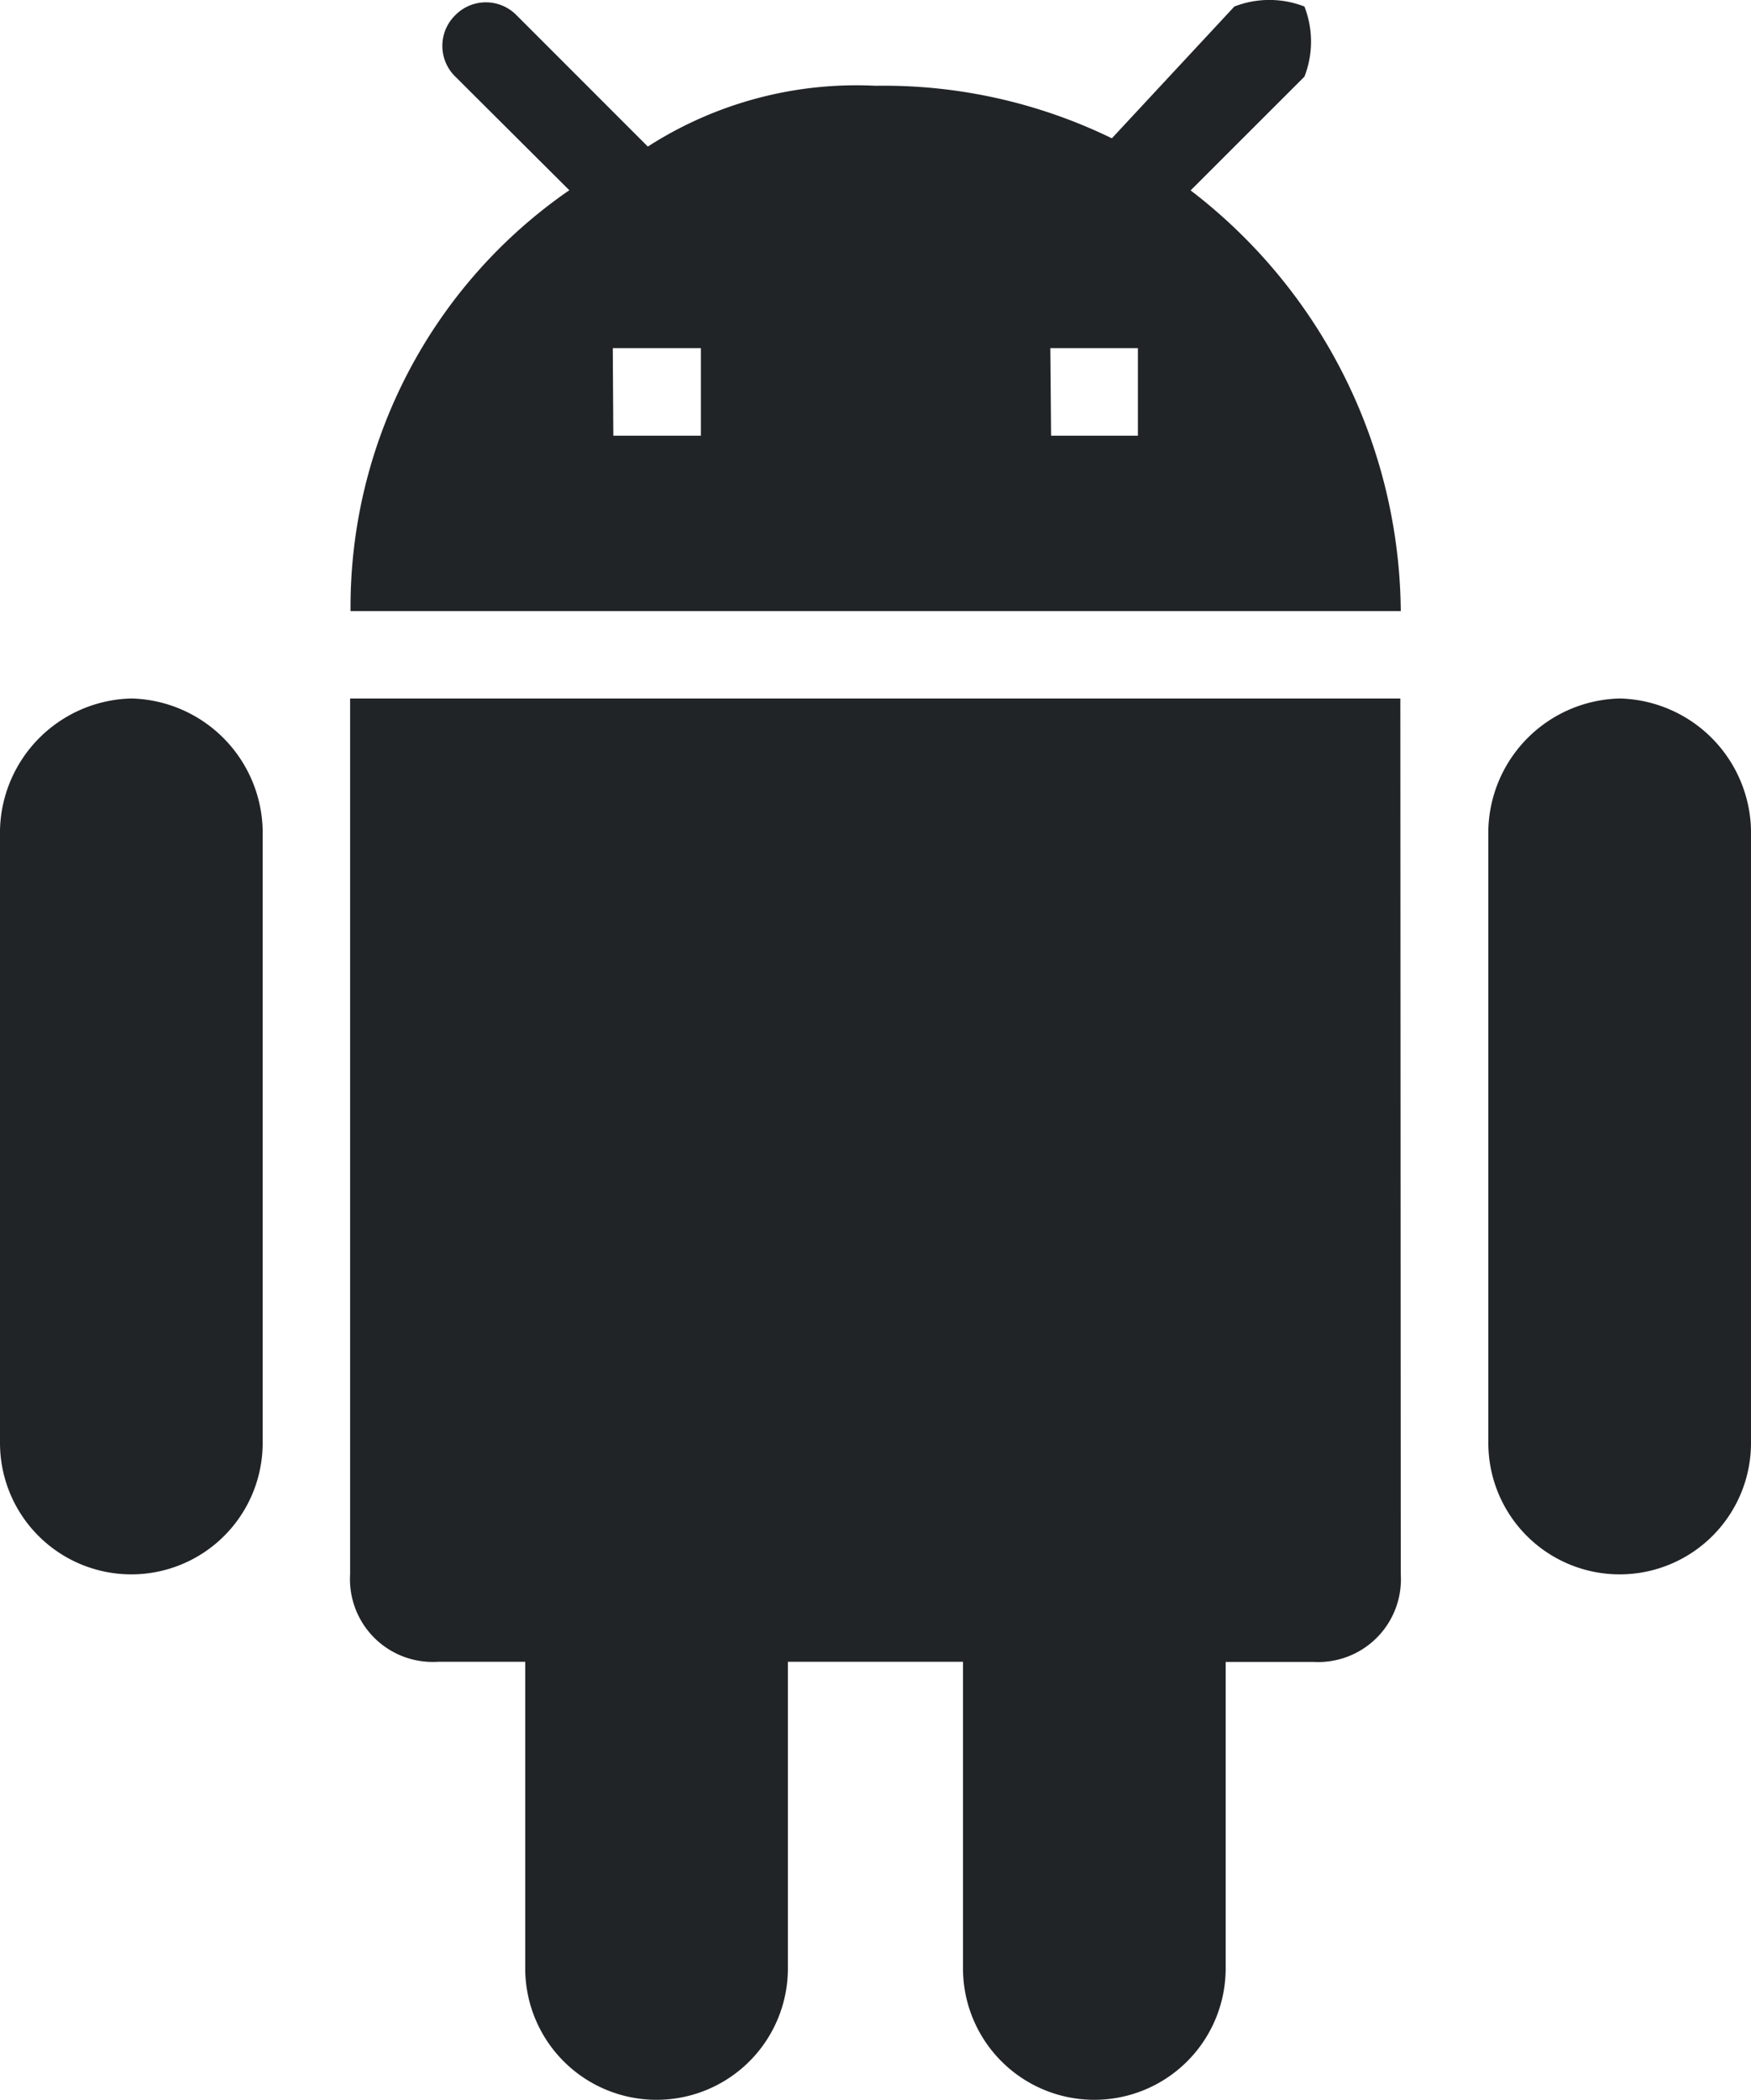 <svg xmlns="http://www.w3.org/2000/svg" width="16.339" height="19.586" viewBox="0 0 16.339 19.586">
  <g id="android-logo" transform="translate(-50.682 0)">
    <g id="android" transform="translate(50.682 -0.001)">
      <path id="Path_954" data-name="Path 954" d="M63.753,14.684a.772.772,0,0,1-.817.817h-.817V18.36a1.225,1.225,0,1,1-2.451,0V15.5H58.034V18.36a1.225,1.225,0,0,1-2.451,0V15.5h-.817a.772.772,0,0,1-.817-.817V6.515h9.8ZM65.8,6.515A1.256,1.256,0,0,1,67.021,7.74v5.719a1.225,1.225,0,1,1-2.451,0V7.74A1.256,1.256,0,0,1,65.8,6.515Zm-13.888,0A1.256,1.256,0,0,1,53.133,7.74v5.719a1.225,1.225,0,1,1-2.451,0V7.74A1.256,1.256,0,0,1,51.907,6.515Zm4.085-4.738L54.93.714a.4.4,0,0,1,0-.572.4.4,0,0,1,.572,0l1.225,1.225A3.6,3.6,0,0,1,58.851.8a4.864,4.864,0,0,1,2.206.49L62.2.061a.9.9,0,0,1,.654,0,.9.9,0,0,1,0,.654L61.792,1.776A4.99,4.99,0,0,1,63.753,5.7h-9.8A4.722,4.722,0,0,1,55.992,1.776Zm4.493,2.287H61.3V3.247h-.817Zm-4.085,0h.817V3.247H56.4Z" transform="translate(-50.682 0.001)" fill="#212427"/>
    </g>
  </g>
</svg>
